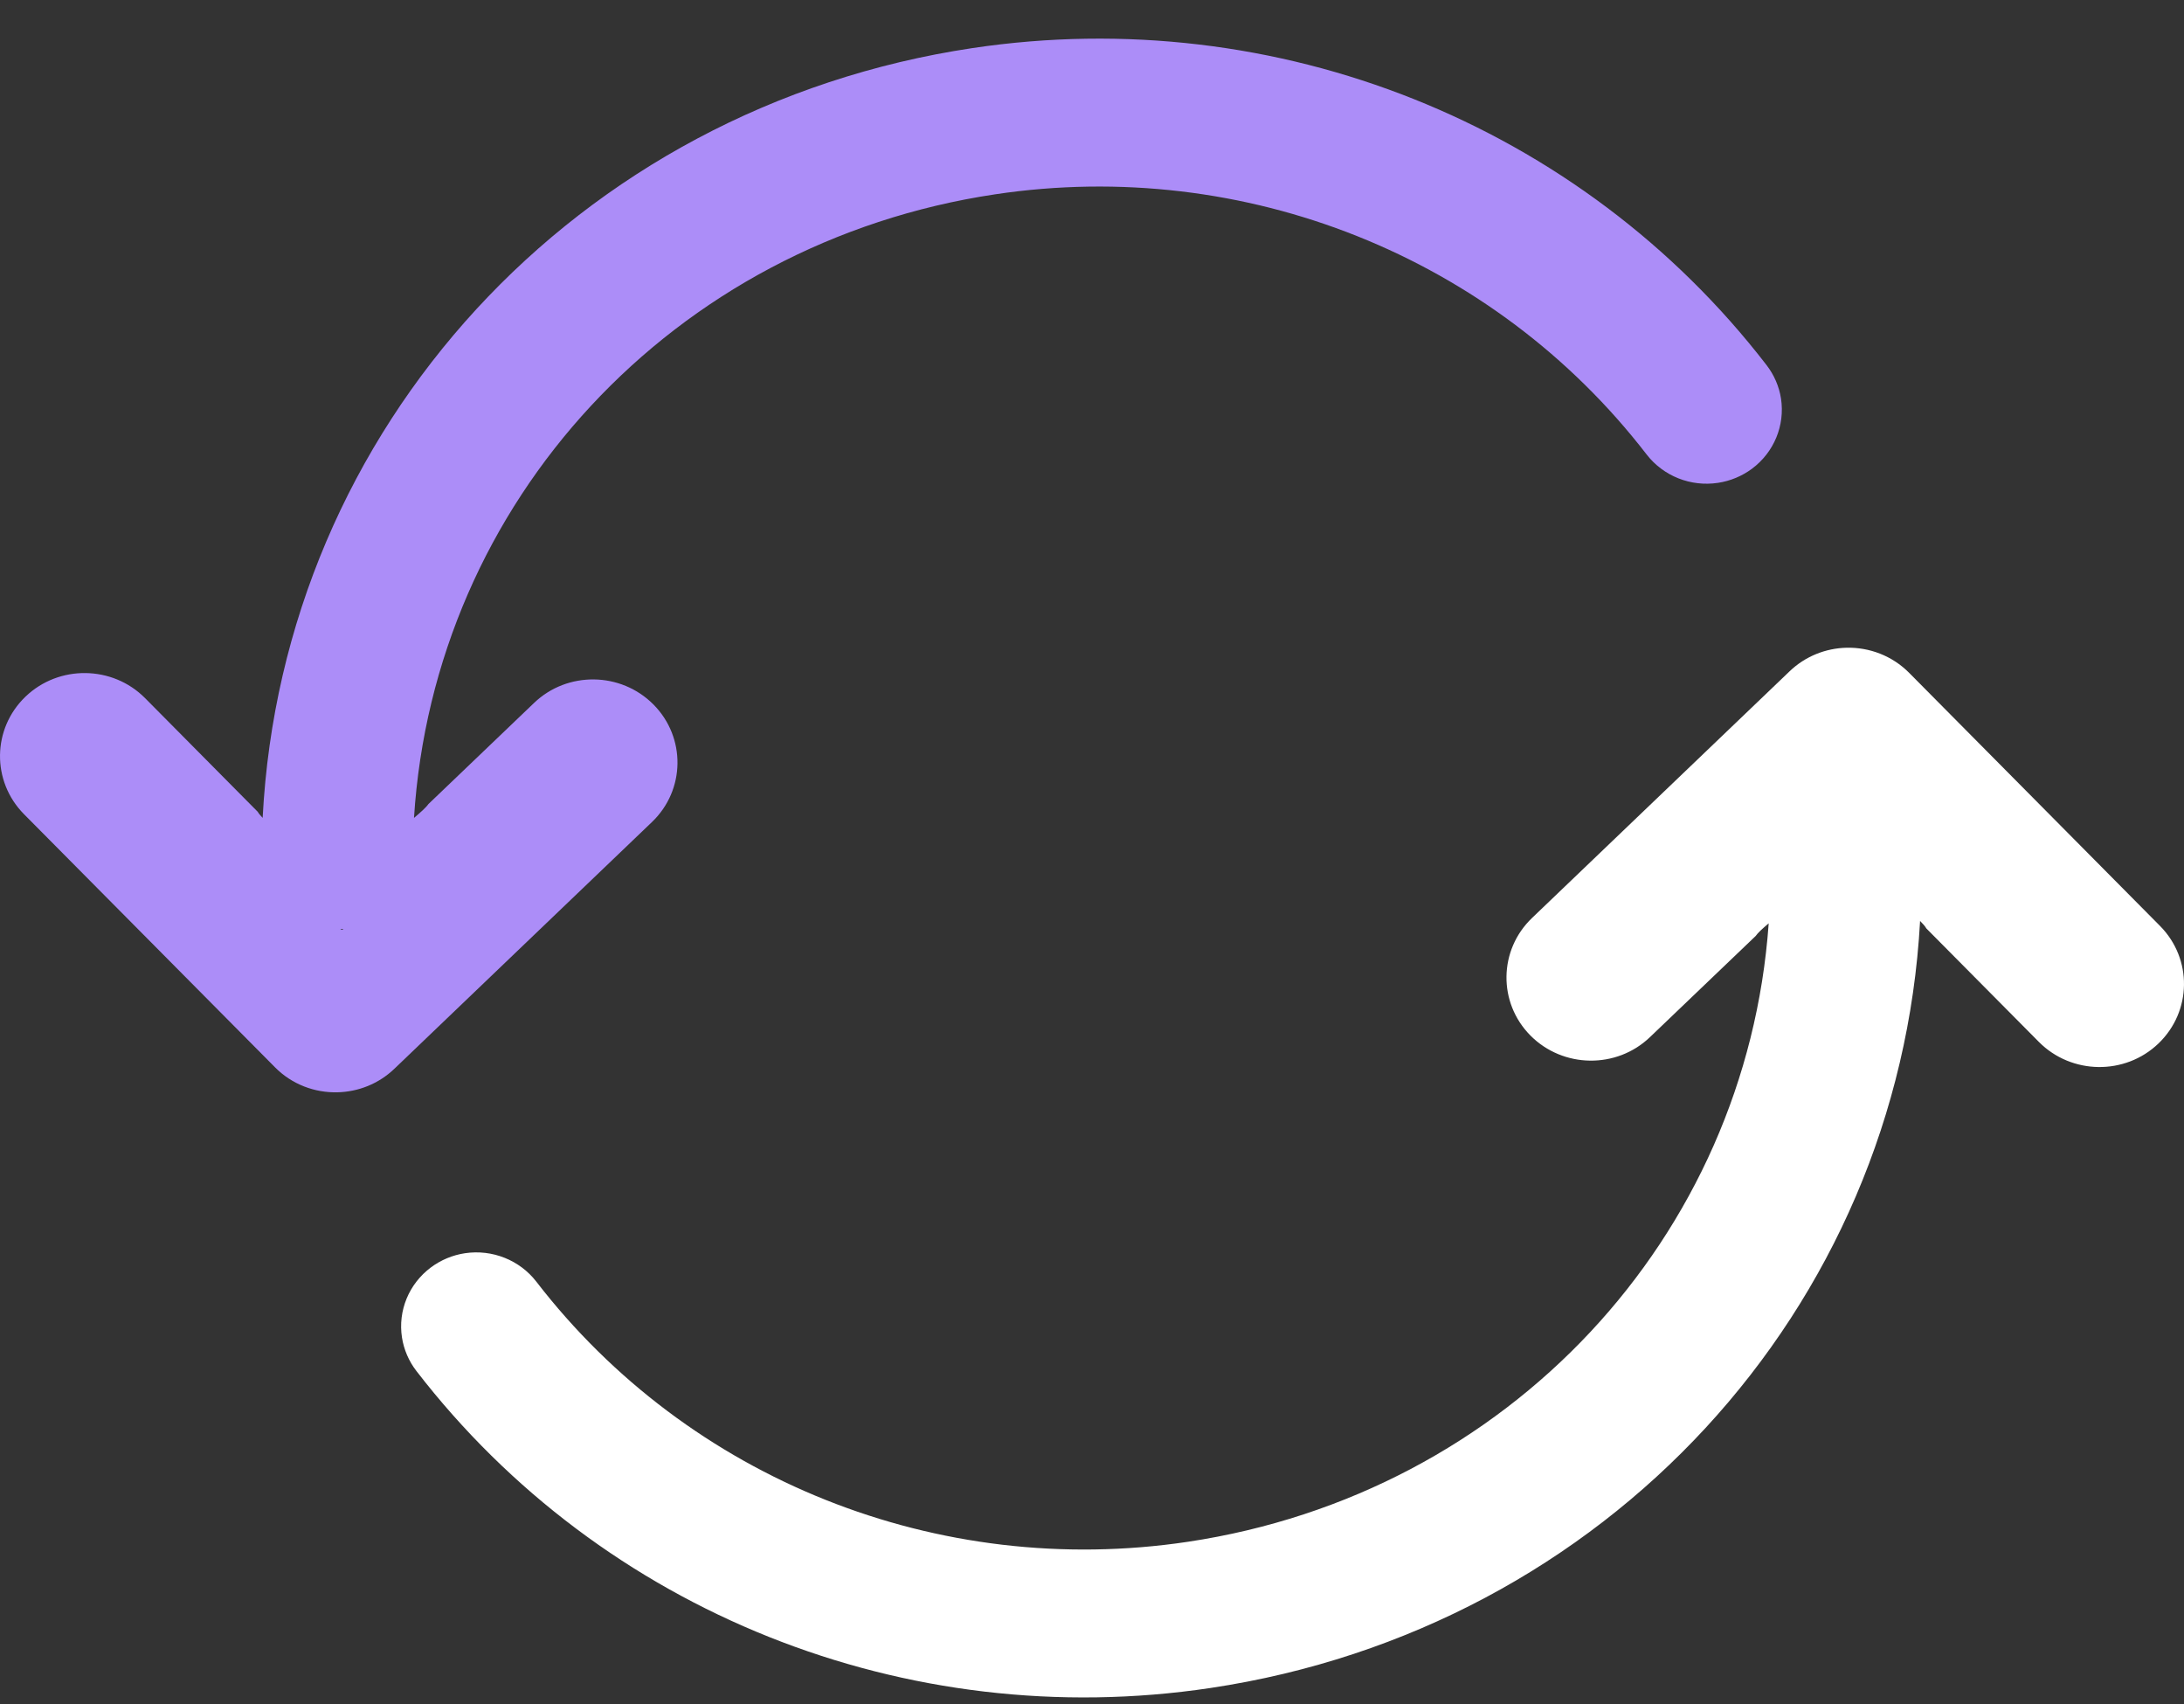 <svg width="50" height="39" viewBox="0 0 50 39" fill="none" xmlns="http://www.w3.org/2000/svg">
<rect x="0" y="0" width="50" height="39" fill="#333333" stroke="none"/>
<path d="M14.961 16.125C14.216 15.374 12.989 15.356 12.225 16.09L9.807 18.404C9.756 18.479 9.626 18.595 9.478 18.72C9.935 11.488 15.396 5.553 22.785 4.447C28.492 3.591 34.206 5.873 37.697 10.401C38.08 10.896 38.706 11.146 39.332 11.051C39.613 11.009 39.882 10.897 40.111 10.727C40.614 10.351 40.868 9.737 40.774 9.122C40.731 8.845 40.616 8.58 40.443 8.356C36.189 2.838 29.224 0.058 22.266 1.1C13.184 2.461 6.473 9.802 6.013 18.719C5.963 18.666 5.921 18.617 5.9 18.579L3.321 15.978C2.576 15.228 1.349 15.211 0.585 15.943C-0.181 16.677 -0.196 17.881 0.549 18.634L6.294 24.426C6.684 24.821 7.208 25.013 7.727 25C8.198 24.988 8.665 24.81 9.03 24.46L14.925 18.815C15.691 18.083 15.707 16.878 14.961 16.125ZM7.793 21.267C7.816 21.266 7.839 21.265 7.861 21.262C7.84 21.288 7.818 21.288 7.793 21.267Z" fill="#AC8DF8"/>
<path d="M49.45 21.191L43.707 15.399C43.316 15.005 42.793 14.813 42.274 14.825C41.803 14.836 41.334 15.016 40.97 15.365L35.074 21.01C34.308 21.744 34.292 22.949 35.038 23.701C35.784 24.451 37.01 24.47 37.775 23.736L40.194 21.422C40.241 21.352 40.356 21.247 40.492 21.133C39.982 28.311 34.539 34.187 27.191 35.288C21.483 36.142 15.769 33.861 12.279 29.334C11.896 28.839 11.27 28.59 10.645 28.683C10.364 28.725 10.094 28.837 9.866 29.007C9.362 29.383 9.107 29.998 9.203 30.613C9.246 30.889 9.36 31.154 9.533 31.378C13.788 36.896 20.752 39.676 27.71 38.634C36.77 37.276 43.47 29.966 43.958 21.078C44.022 21.141 44.075 21.202 44.1 21.248L46.679 23.848C47.425 24.598 48.651 24.615 49.414 23.884C50.181 23.149 50.197 21.945 49.45 21.191Z" fill="white"/>
</svg>
